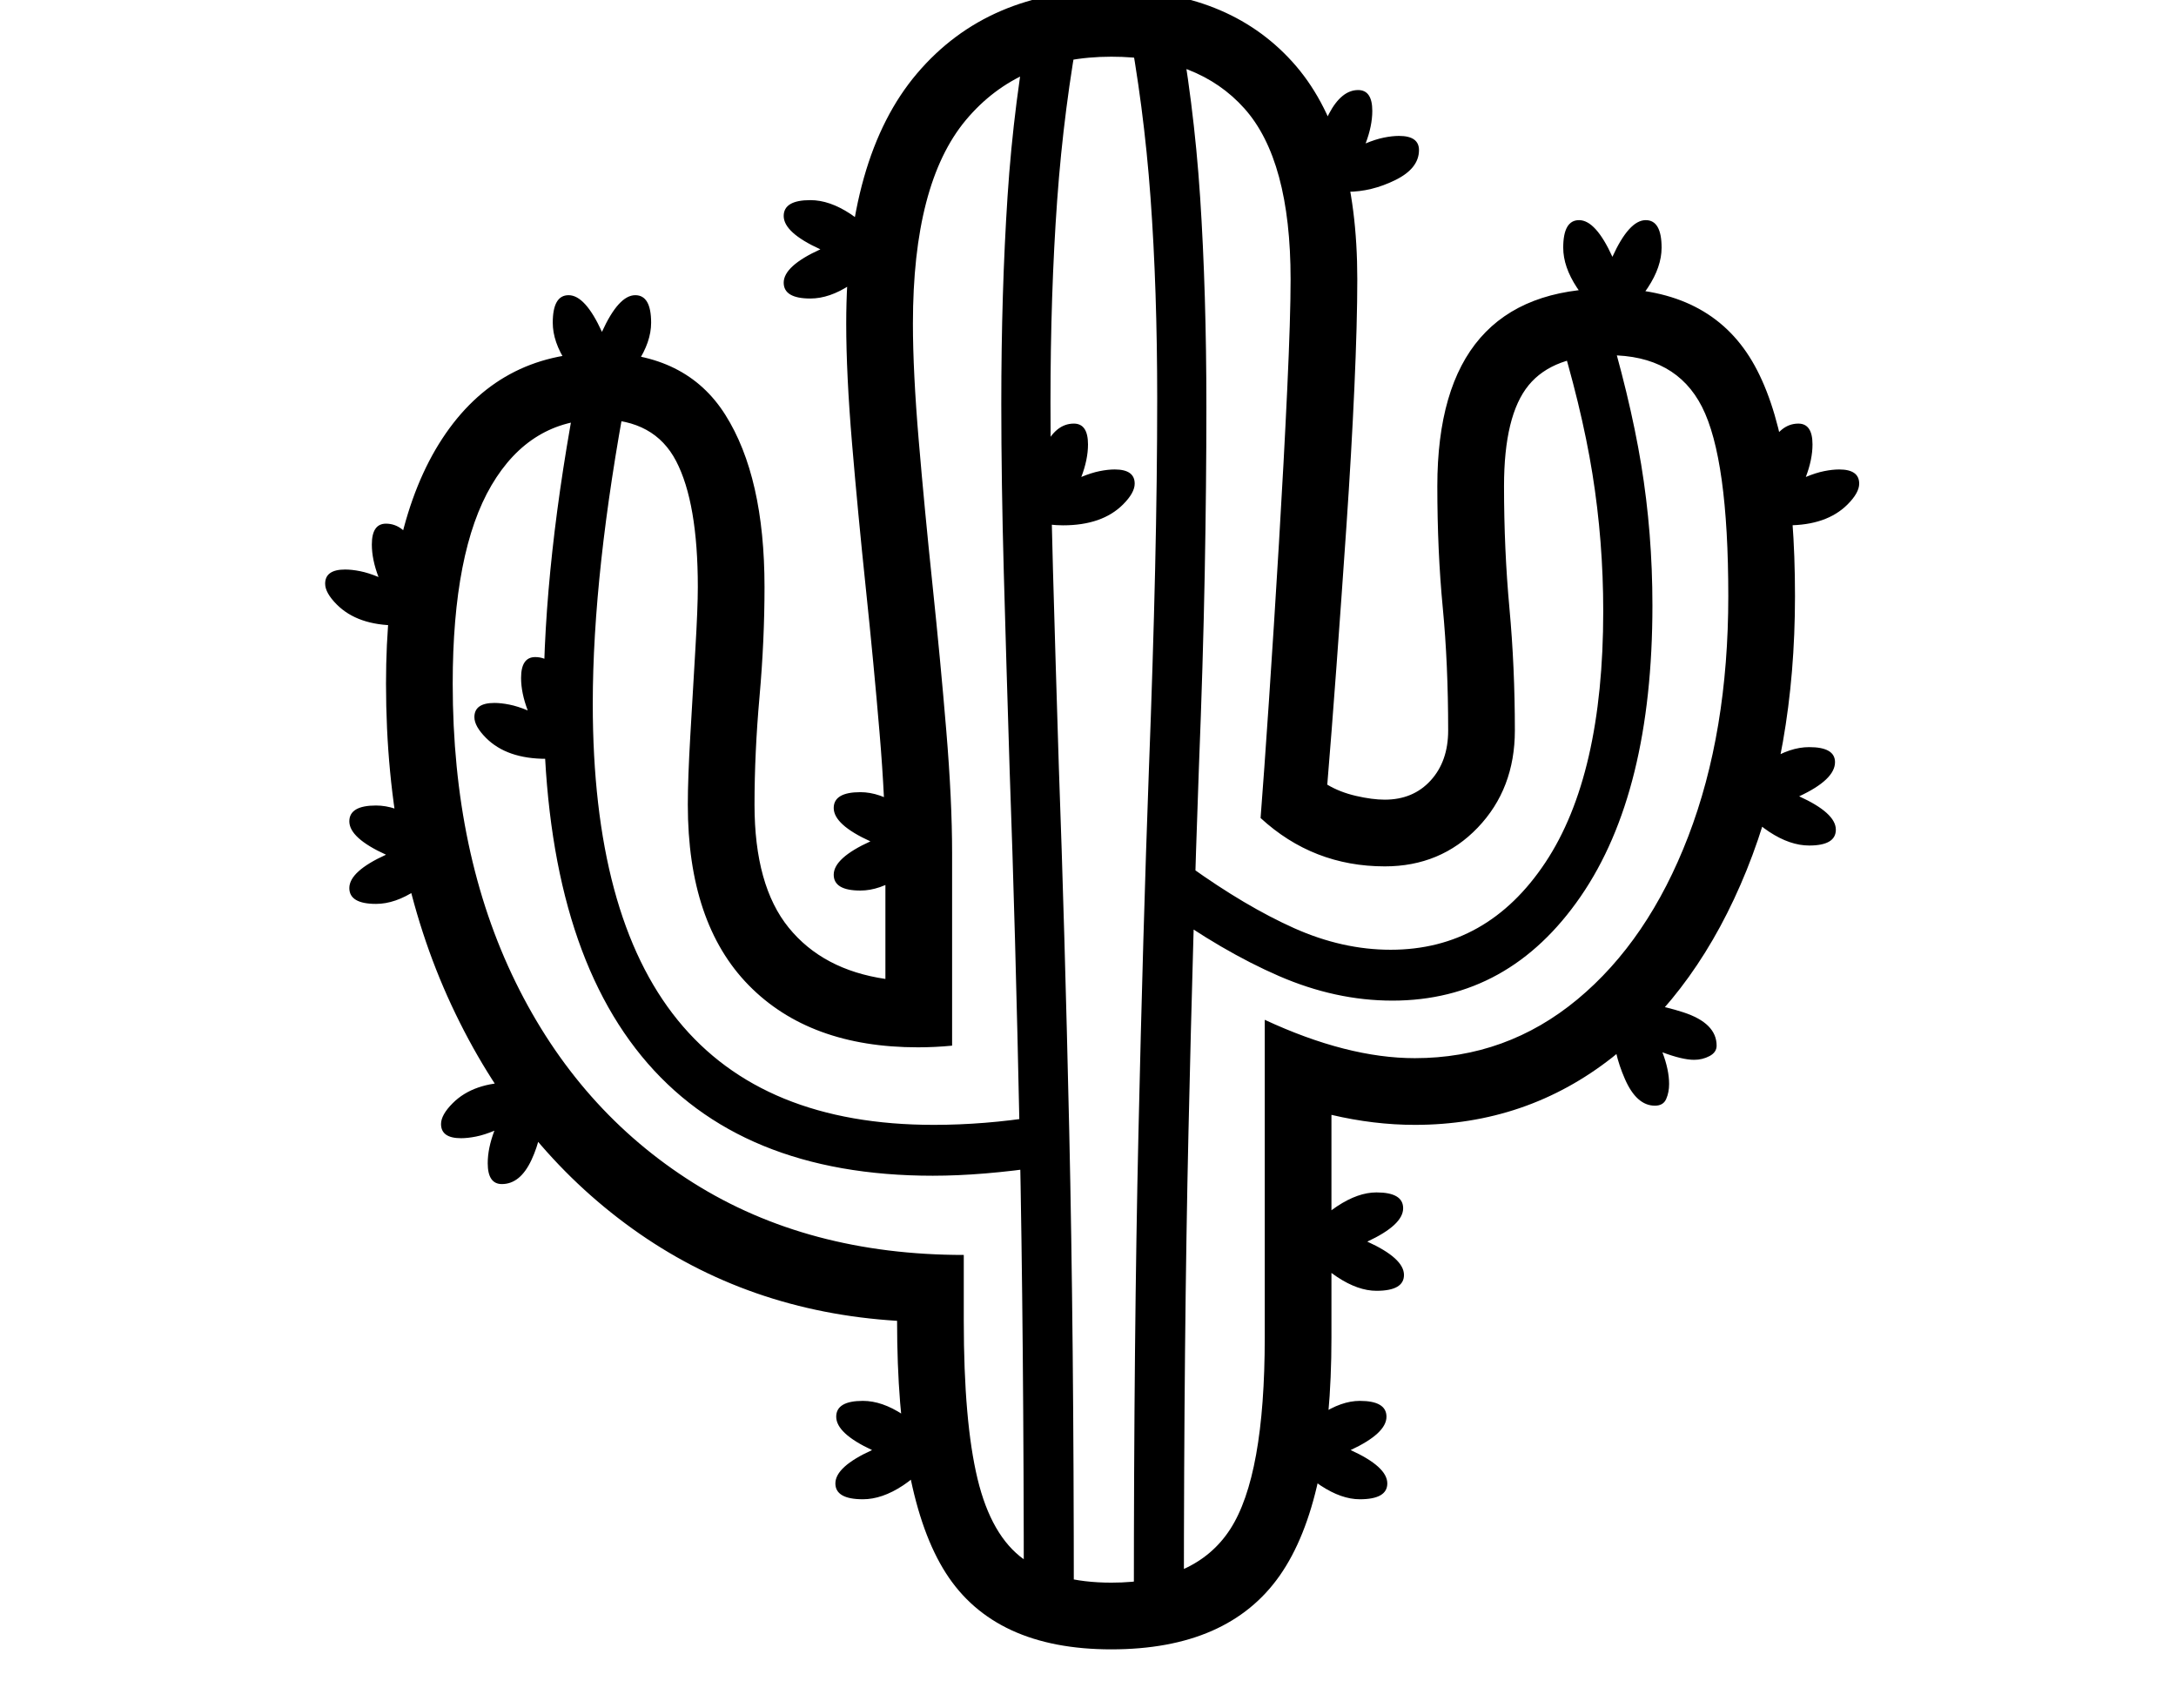<svg xmlns="http://www.w3.org/2000/svg" viewBox="-10 0 2610 2048"><path d="M1323 1978q-140 0-198.5-91.5T1066 1584q-179-11-317.5-110.5t-217-268T453 820q0-191 67.5-294T710 423q103 0 150 74.5T907 704q0 64-6 131.5T895 965q0 97 41 147.5t116 61.5v-151q0-61-7-144t-16.5-173.5T1012 532t-7-144q0-200 85-300t233-100q139 0 217 86t78 261q0 52-3.5 130t-9.5 165.5-12 169-11 141.5q15 9 34.5 13.5t34.5 4.5q34 0 55-23t21-60q0-80-6.5-147.5T1714 583q0-237 206-237 120 0 171.5 87t51.5 282q0 185-58 328.5T1924 1268t-237 81q-49 0-100-12v267q0 197-62 285.5t-202 88.5zm-731-558q-17 0-17-25 0-18 8-39-12 5-22 7t-18 2q-24 0-24-17 0-11 14-25 25-25 72-25 8 0 16.5 1t16.5 3q3 12 3 27 0 33-13.5 62t-35.5 29zm433 378q-33 0-33-19 0-20 44-40-43-20-43-40 0-19 32-19 23 0 48 16.5t41 42.5q-16 26-41 42.5t-48 16.5zm-584-714q-32 0-32-19 0-20 44-40-44-20-44-40 0-19 32-19 23 0 48 16t41 42q-16 27-41 43.5t-48 16.5zm25-334q-47 0-72-25-14-14-14-25 0-17 24-17 8 0 18 2t22 7q-8-21-8-39 0-25 17-25 22 0 35.5 29t13.5 62q0 15-3 27-8 2-16.5 3t-16.5 1zm179 160q-47 0-72-25-14-14-14-25 0-17 24-17 8 0 18 2t22 7q-8-21-8-39 0-25 17-25 22 0 35.5 29t13.5 62q0 15-3 27-8 2-16.5 3t-16.5 1zm976 888q-22 0-47-16.5t-42-42.5q17-26 42-42.5t47-16.5q32 0 32 19 0 20-43 40 44 20 44 40 0 19-33 19zm-512-388q-232 0-349.5-143.5T642 841q0-168 42-384l58 12q-41 217-41 375 0 254 102 379.5t307 125.5q61 0 124-10l8 60q-74 11-133 11zm-87-342q-32 0-32-19 0-20 44-40-44-20-44-40 0-19 32-19 23 0 48 16.5t41 42.5q-16 26-41 42.5t-48 16.5zm619 480q-22 0-47-16.5t-42-42.5q17-26 42-42.5t47-16.5q32 0 32 19 0 20-43 40 44 20 44 40 0 19-33 19zm-423 372q0-316-5-560t-12-437q-4-128-7-236.5t-3-202.5q0-134 7.5-248.5T1227 12l59 11q-20 106-28 217.5t-8 242.5q0 94 3 201t7 235q7 192 12.5 437.5t5.5 563.5zM712 476q-26-16-42.5-41T653 387q0-33 19-33 20 0 40 44 20-44 40-44 19 0 19 33 0 23-16.5 48T712 476zm611 1422q101 0 142.5-64t41.5-230v-381q99 46 180 46 110 0 195-70.5t133-195.5 48-288q0-165-31.5-227T1920 426q-67 0-96.5 36T1794 583q0 76 6.5 146.5T1807 876q0 70-44.5 116.5T1651 1039q-86 0-149-58 4-51 10-140t12-189 10-186 4-131q0-143-55.5-205T1323 68q-111 0-174.5 76T1085 388q0 58 7 140.5t16.5 173T1125 876t7 147v231q-10 1-20.5 1.5t-20.5.5q-130 0-203-74.5T815 965q0-31 3-83t6-102.5 3-75.5q0-101-26-151t-91-50q-84 0-130.5 79T533 820q0 204 75.5 358t213 240.5T1146 1505v79q0 121 16.5 189.5t55.5 96.5 105 28zm27 22q0-317 5.5-561t12.5-435q5-131 7.5-241t2.5-205q0-131-8-241t-28-215l59-11q21 111 28.5 225.5T1437 488q0 93-2 200t-7 233q-7 192-12.5 437t-5.5 562zM962 358q-32 0-32-19 0-20 44-40-44-20-44-40 0-19 32-19 23 0 48 16.5t41 42.5q-16 26-41 42.5T962 358zm303 272q-8 0-16.5-1t-16.5-3q-3-12-3-27 0-33 13.5-62t35.5-29q17 0 17 25 0 18-8 39 12-5 22-7t18-2q24 0 24 17 0 11-14 25-25 25-72 25zm710 696q-22 0-36-32t-14-61q0-19 4-32 40 0 80 13t40 40q0 8-8.5 12.5t-18.5 4.5q-14 0-38-9 8 21 8 38 0 10-3.5 18t-13.5 8zm-315-126q-68 0-136-29.5t-143-83.5l36-48q67 48 125 74t116 26q116 0 185.5-104.5T1913 733q0-84-13-165t-44-181l58-14q31 102 44.5 184t13.5 169q0 224-86 349t-226 125zm500-186q-23 0-48-16.5t-42-43.5q17-26 42-42t48-16q31 0 31 18 0 21-43 41 44 20 44 40 0 19-32 19zM1322 32q-28-17-46.5-45T1257-66q0-36 21-36 23 0 44 48 21-48 44-48 21 0 21 36 0 25-18 53t-47 45zm284 198q-8 0-16.5-1t-16.5-3q-4-13-4-31 0-30 15-58.5t35-28.5q17 0 17 25 0 18-8 39 12-5 22-7t18-2q24 0 24 17 0 22-28.5 36t-57.5 14zm528 400q-8 0-16.5-1t-16.5-3q-3-12-3-27 0-33 13.5-62t35.5-29q17 0 17 25 0 18-8 39 12-5 22-7t18-2q24 0 24 17 0 11-14 25-25 25-72 25zm-210-244q-26-16-42.5-41t-16.5-48q0-33 19-33 20 0 40 44 20-44 40-44 19 0 19 33 0 23-16.5 48t-42.5 41z"/></svg>